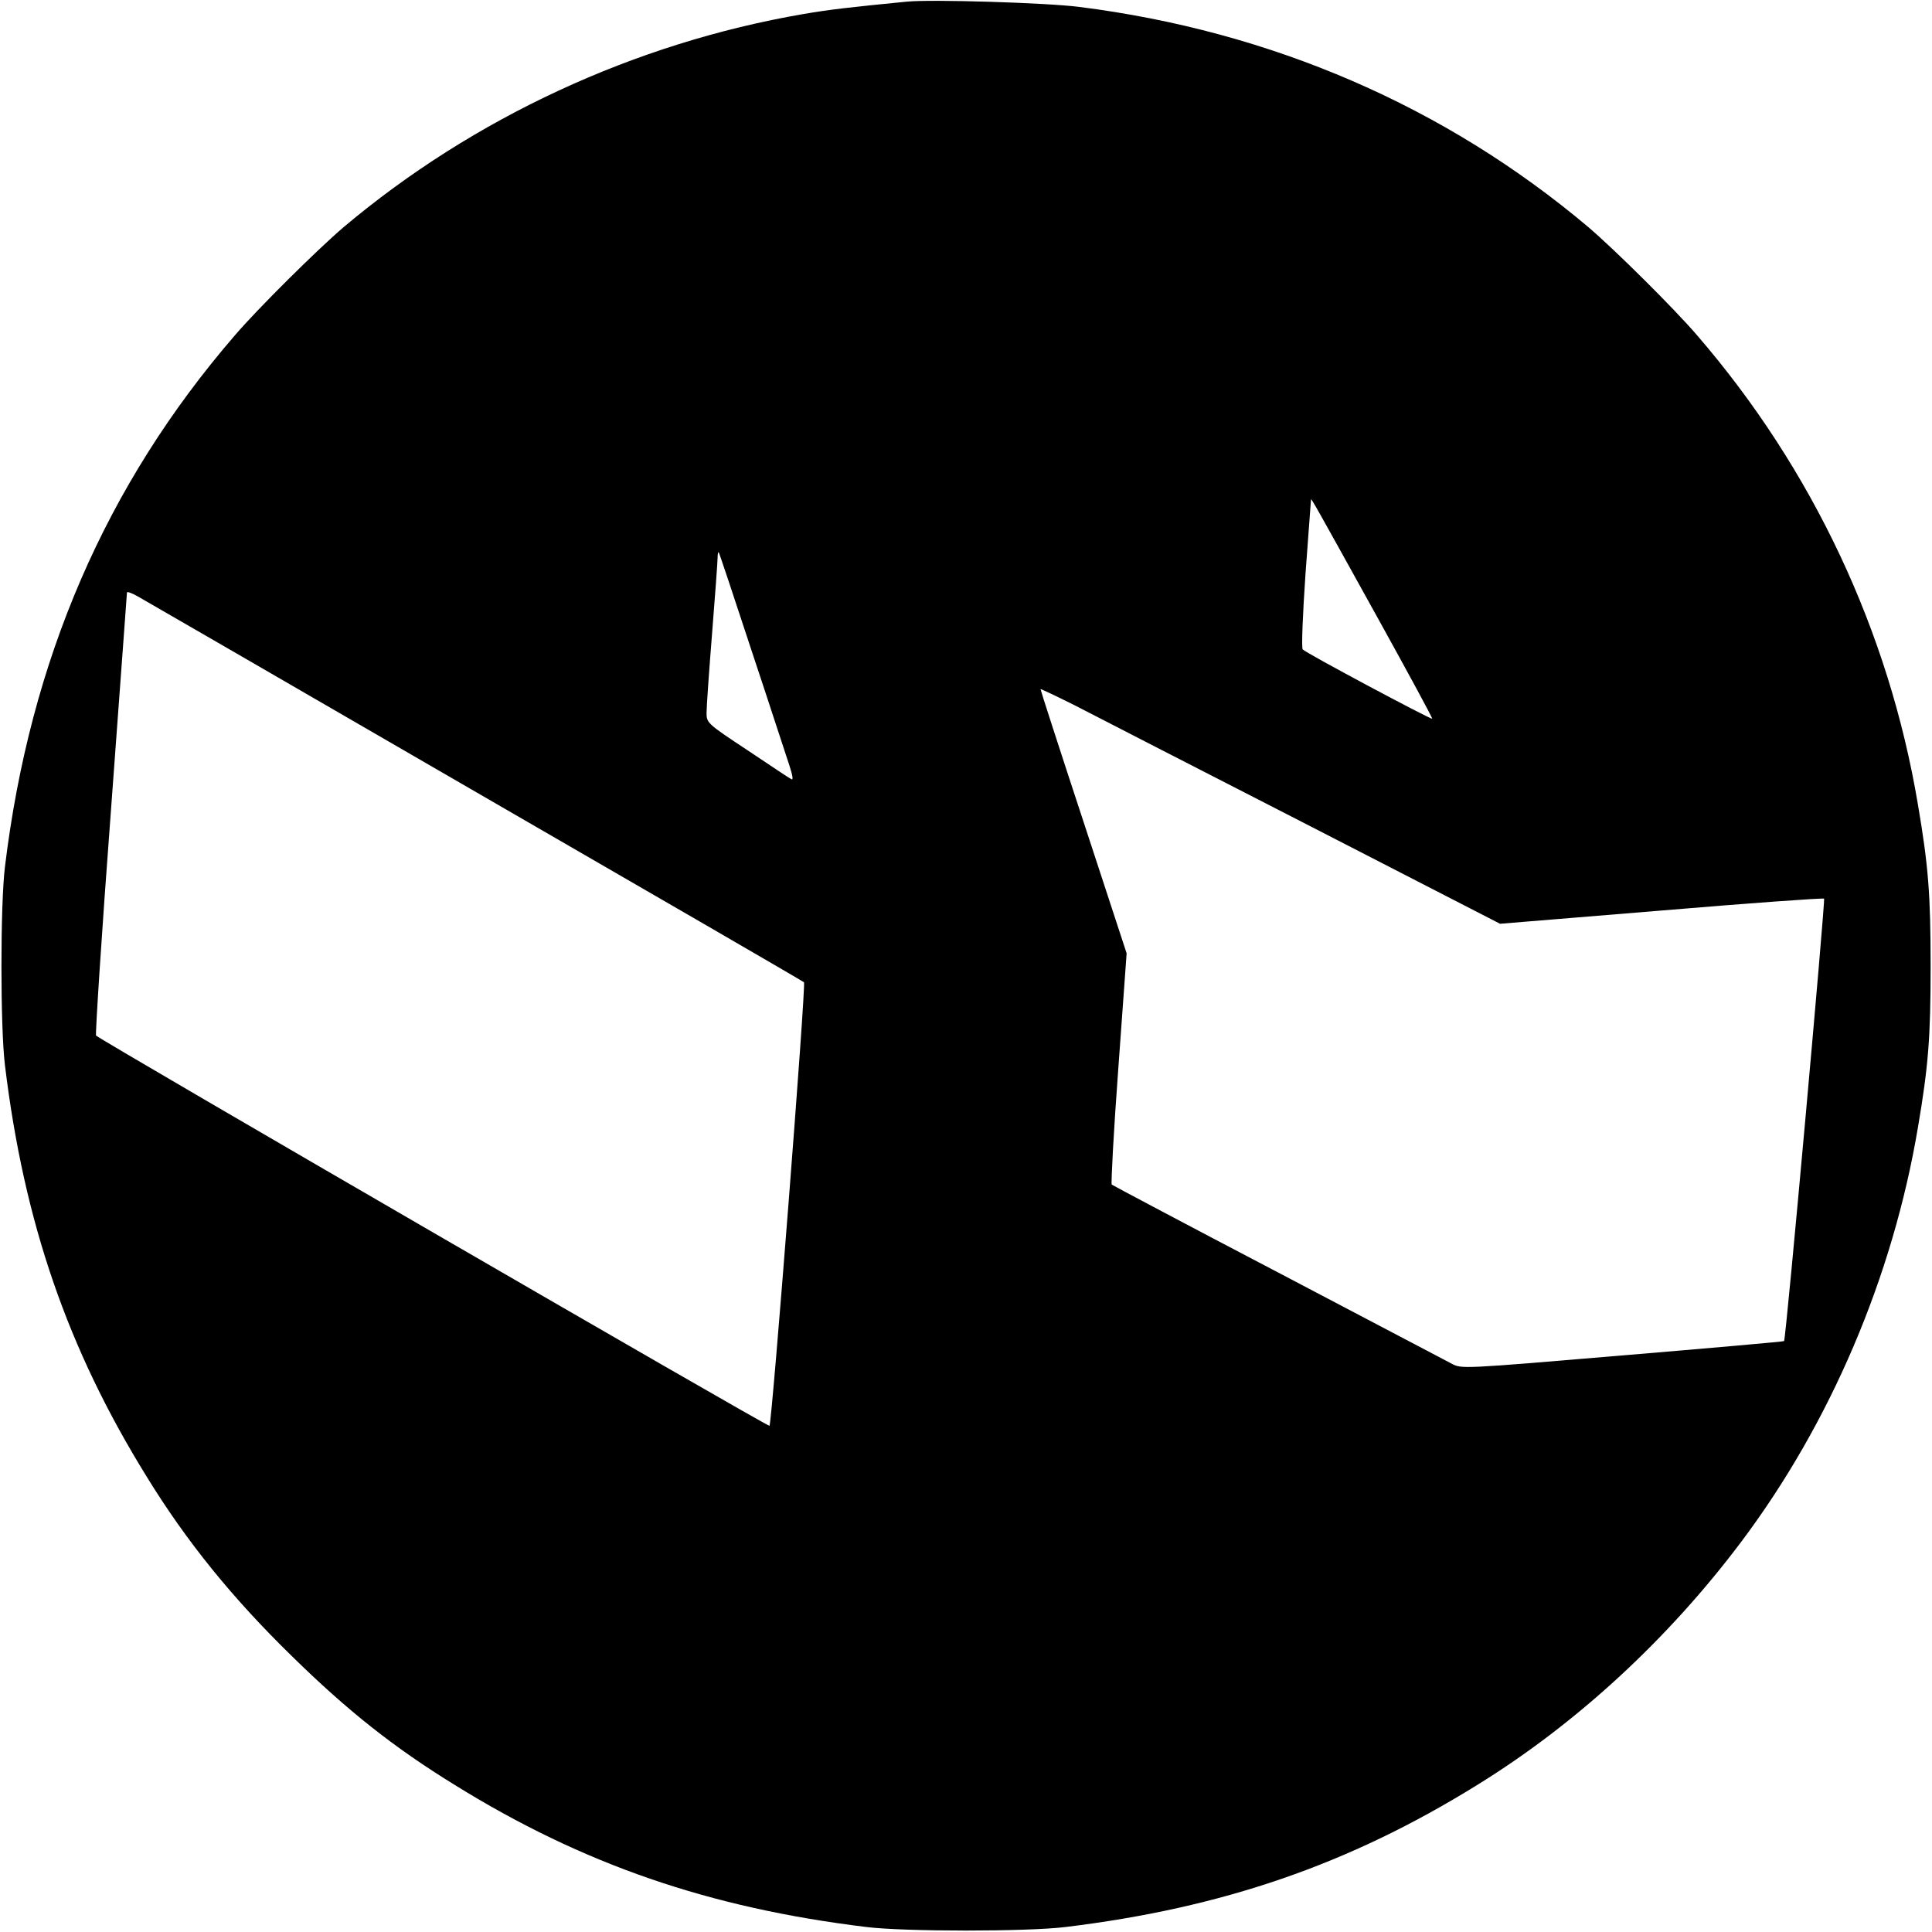 <?xml version="1.0" standalone="no"?>
<!DOCTYPE svg PUBLIC "-//W3C//DTD SVG 20010904//EN"
 "http://www.w3.org/TR/2001/REC-SVG-20010904/DTD/svg10.dtd">
<svg version="1.0" xmlns="http://www.w3.org/2000/svg"
 width="700pt" height="700pt" viewBox="0 0 700 700"
 preserveAspectRatio="xMidYMid meet">
<g transform="translate(0,700) scale(0.1,-0.1)"
fill="#000000" stroke="none">
<path d="M3285 6994 c-203 -20 -276 -28 -375 -45 -610 -105 -1195 -376 -1665
-772 -95 -81 -310 -294 -394 -392 -468 -542 -742 -1176 -833 -1925 -17 -137
-17 -583 0 -720 69 -569 227 -1028 514 -1491 145 -236 311 -440 525 -649 204
-200 371 -332 592 -468 463 -287 922 -445 1491 -514 137 -17 583 -17 720 0
569 69 1028 227 1491 514 360 222 692 528 958 882 323 430 549 960 640 1501
38 223 46 327 46 585 0 258 -8 362 -46 585 -105 627 -382 1216 -800 1700 -84
98 -299 311 -394 392 -518 437 -1148 710 -1845 798 -117 15 -536 28 -625 19z
m1709 -2237 c109 -197 197 -359 195 -361 -4 -4 -456 237 -469 251 -5 4 0 127
10 273 11 146 20 267 20 270 0 7 13 -16 244 -433z m-2270 -117 c65 -195 125
-381 136 -413 12 -37 15 -55 7 -50 -7 3 -78 51 -159 105 -147 97 -148 99 -148
136 0 20 9 150 20 287 11 138 20 261 20 274 0 13 2 22 4 20 2 -2 56 -164 120
-359z m-999 -510 c649 -375 1184 -685 1188 -689 8 -8 -116 -1597 -125 -1607
-5 -5 -2422 1396 -2440 1414 -3 4 20 365 53 802 32 437 59 799 59 803 0 5 19
-2 43 -16 23 -13 573 -331 1222 -707z m3000 -112 l710 -365 585 48 c321 27
586 46 589 43 5 -5 -138 -1596 -145 -1603 -1 -2 -265 -25 -586 -52 -581 -49
-583 -49 -618 -30 -19 10 -303 159 -630 331 -327 171 -598 315 -602 318 -3 4
7 194 24 423 l30 415 -156 476 c-86 261 -156 478 -156 481 0 2 55 -24 123 -58
67 -35 442 -227 832 -427z"/>
</g>
</svg>
